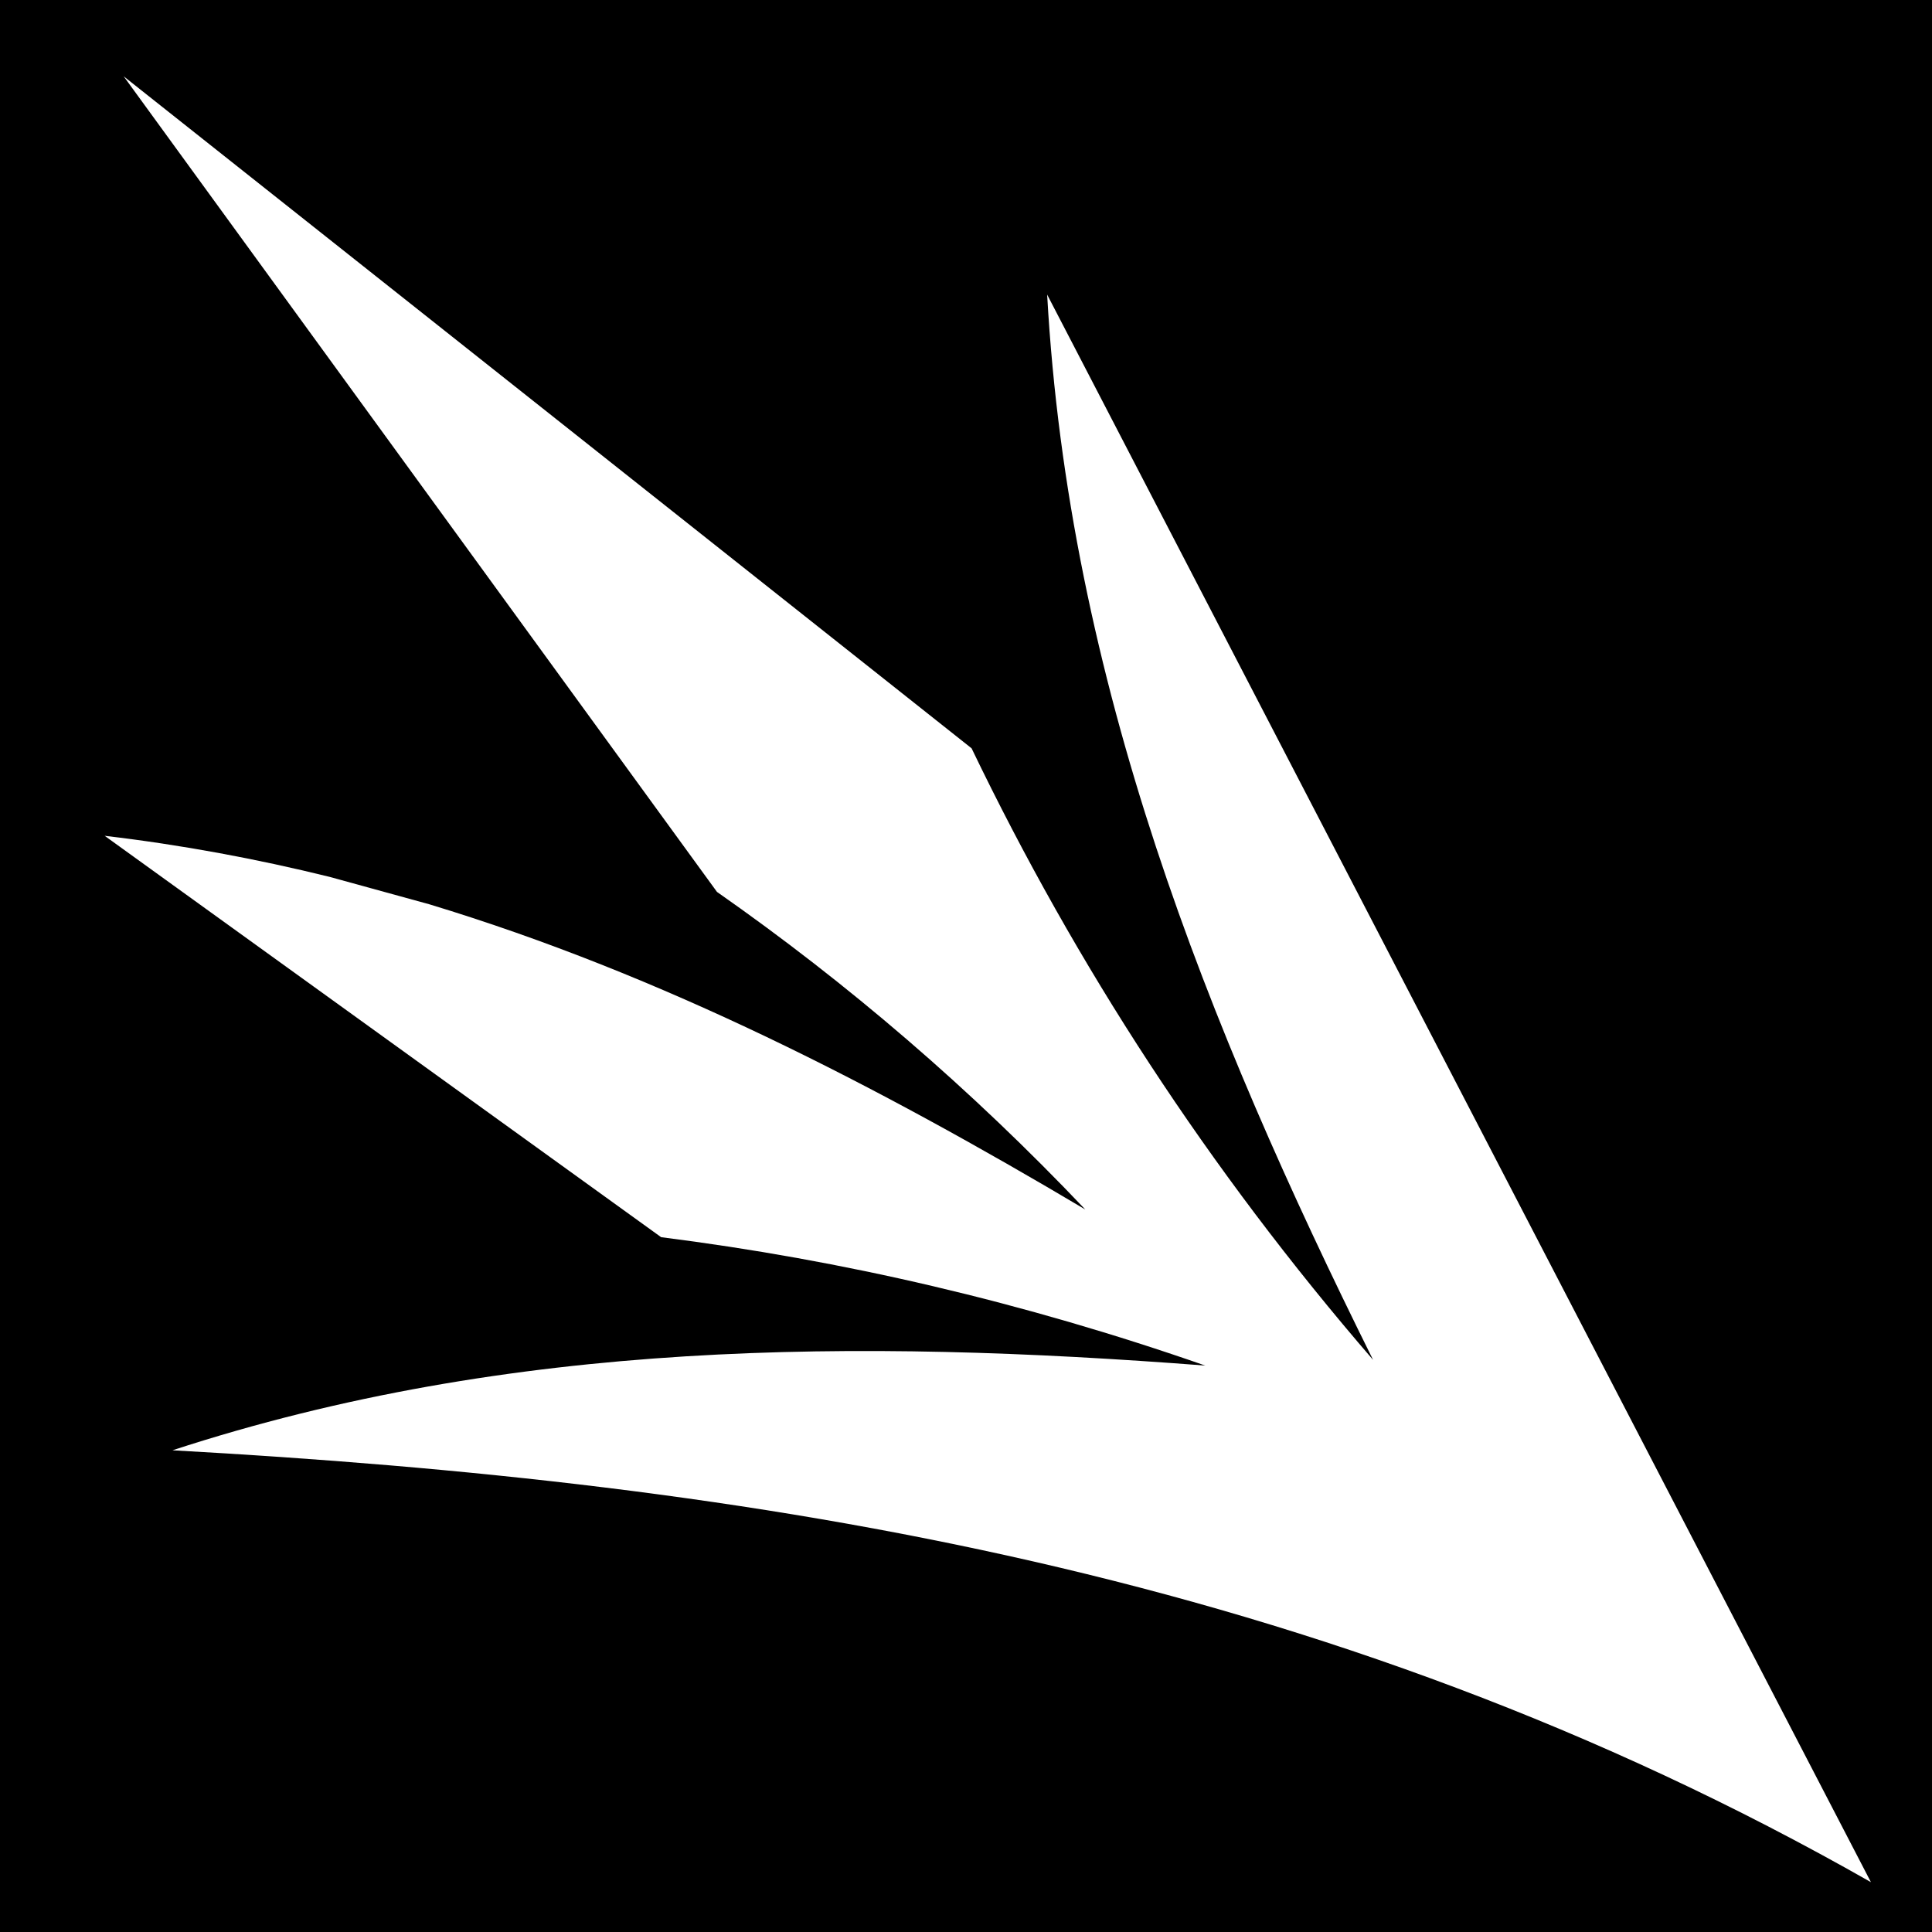 <svg xmlns="http://www.w3.org/2000/svg" viewBox="0 0 512 512" height="192" width="192"><path d="M0 0h512v512H0z"/><path fill="#fff" d="M32.773 20.22l157.23 216.14c34.636 24.228 67.18 52.126 97.608 84.167-55.124-32.744-111.903-62.108-173.862-80.89l-26.373-7.252c-19.323-4.77-39.164-8.476-59.64-10.89l147.478 106.376c48.008 6.057 95.976 17.203 144.207 34.02-92.163-7.09-183.867-6.92-273.713 22.448 153.47 8.53 305.213 31.958 450.104 114.453L277.505 78.07c5.71 102.37 42.343 193.67 86.375 282.31-43.76-50.662-78.767-104.638-106.398-162.067L32.772 20.22z"/></svg>